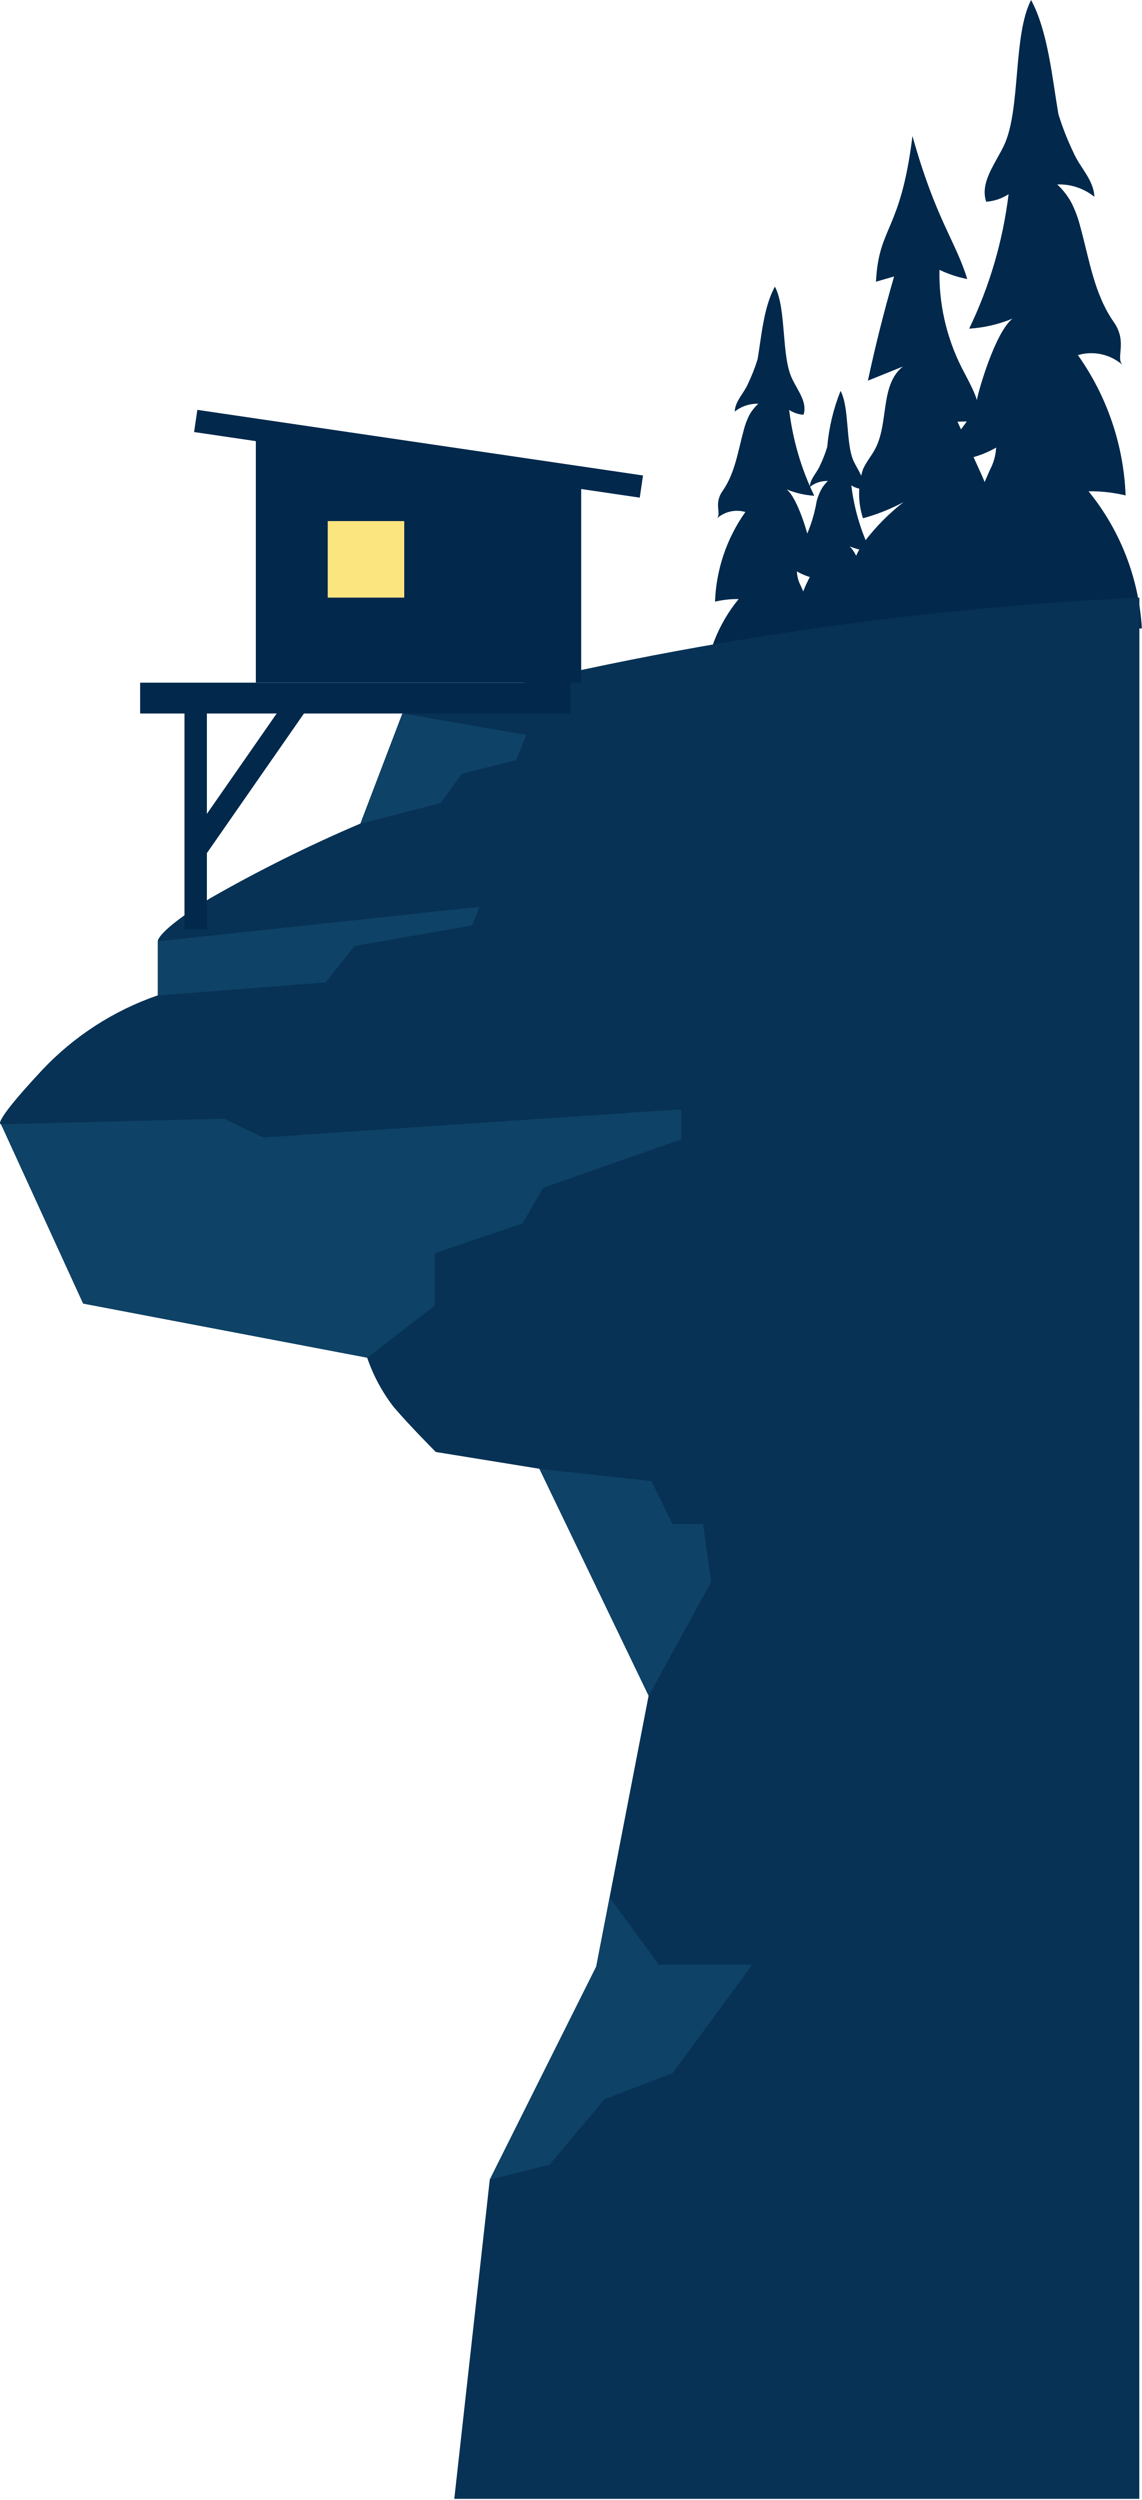 <svg width="448" height="980" viewBox="0 0 448 980" fill="none" xmlns="http://www.w3.org/2000/svg">
<path d="M331.551 256.156C330.804 252.905 334.011 250.181 335.198 247.062C336.911 242.669 334.495 237.705 333.66 232.961C332.721 225.646 334.676 218.253 339.108 212.358C343.524 206.544 348.679 201.331 354.443 196.85C349.393 199.545 344.058 201.667 338.537 203.176C336.518 196.936 336.518 190.219 338.537 183.979C339.811 181.079 341.92 178.663 343.37 175.896C348.731 165.66 345.172 150.944 354.179 143.695L340.47 149.23C343.399 135.524 346.827 121.906 350.752 108.375L343.634 110.44C344.732 88.475 353.256 91.111 357.958 53.331C367.097 86.015 374.918 94.537 379.443 109.386C375.674 108.648 372.013 107.438 368.546 105.783C368.278 118.938 371.203 131.962 377.07 143.739C380.498 150.548 384.979 157.489 384.408 165.089L375.62 165.309L384.408 184.682C388.055 192.589 391.658 202.254 387.044 209.59C386.4 210.38 386.002 211.343 385.902 212.358C385.902 213.851 387.484 214.818 388.714 215.652C398.512 222.154 400.841 235.289 402.335 246.974L331.551 256.156Z" fill="#02284C"/>
<path d="M368.811 251.455C367.794 246.869 367.794 242.116 368.811 237.53C371.254 225.844 374.998 214.469 379.971 203.616C382.695 197.143 385.478 190.686 388.319 184.242C389.778 181.531 390.618 178.531 390.78 175.456C384.838 178.888 378.09 180.678 371.227 180.64C371.535 171.503 381.904 165.484 383.31 156.435C383.838 153.184 390.472 130.077 397.239 124.893C391.812 127.139 386.052 128.475 380.191 128.847C388.208 112.243 393.433 94.433 395.657 76.131C393.028 77.849 390.002 78.862 386.869 79.074C384.365 71.562 390.384 64.27 393.812 57.109C400.534 43.051 397.283 13.97 404.489 0C411.123 12.213 412.837 31.015 415.209 44.765C416.773 49.837 418.711 54.785 421.009 59.569C423.514 65.544 429.094 70.464 429.313 77.141C425.191 73.827 420.012 72.111 414.726 72.309C416.951 74.343 418.822 76.734 420.262 79.382C421.784 82.388 422.963 85.556 423.777 88.826C427.336 101.654 429.182 115.184 436.959 126.299C442.451 134.162 437.486 140.312 440.43 143.124C438.071 141.037 435.222 139.583 432.147 138.899C429.073 138.215 425.875 138.324 422.855 139.214C434.303 155.341 440.807 174.453 441.572 194.215C436.81 193.077 431.925 192.531 427.029 192.589C439.475 207.872 446.792 226.685 447.943 246.359C429.577 245.701 409.849 249.215 391.483 249.171C383.091 249.215 376.324 247.37 368.811 251.455Z" fill="#02284C"/>
<path d="M326.543 272.322C327.179 269.428 327.179 266.43 326.543 263.536C324.996 256.105 322.624 248.87 319.469 241.966C317.74 237.837 315.968 233.736 314.152 229.666C313.22 227.916 312.694 225.979 312.614 223.999C316.393 226.18 320.685 227.317 325.049 227.293C325.049 221.495 318.238 217.673 317.359 211.918C317.052 209.853 312.966 195.268 308.572 191.842C312.027 193.267 315.694 194.113 319.425 194.346C314.311 183.748 310.986 172.378 309.582 160.696C311.263 161.8 313.2 162.451 315.207 162.585C316.832 157.796 312.966 153.14 310.813 148.615C306.419 139.829 308.616 121.159 304.002 112.373C299.608 120.148 298.686 132.097 297.192 140.839C296.198 144.075 294.964 147.232 293.501 150.284C291.919 154.106 288.36 157.225 288.229 161.354C290.852 159.255 294.141 158.164 297.499 158.279C296.096 159.542 294.909 161.026 293.984 162.672C293.014 164.588 292.263 166.607 291.744 168.691C289.503 176.862 288.316 185.604 283.439 192.501C279.924 197.509 283.088 201.287 281.242 203.22C282.739 201.892 284.547 200.966 286.499 200.528C288.451 200.09 290.482 200.155 292.403 200.716C285.092 211.019 280.953 223.235 280.495 235.86C283.532 235.142 286.646 234.803 289.766 234.849C281.754 244.589 277.032 256.615 276.277 269.203C287.965 268.763 300.487 271.004 312.219 271.004C317.447 270.916 321.885 269.73 326.543 272.322Z" fill="#02284C"/>
<path d="M347.105 276.012C347.604 273.77 347.604 271.445 347.105 269.203C345.913 263.496 344.086 257.941 341.657 252.641C340.338 249.478 338.976 246.33 337.57 243.196C336.849 241.84 336.443 240.338 336.384 238.803C339.279 240.484 342.57 241.364 345.919 241.351C345.919 236.958 340.734 233.971 340.031 229.534C339.767 227.953 336.516 216.751 333.22 214.159C335.864 215.255 338.669 215.908 341.525 216.092C337.597 207.957 335.044 199.229 333.967 190.261C335.276 191.128 336.793 191.628 338.361 191.71C339.591 188.064 336.648 184.506 334.978 180.992C331.683 174.138 333.308 159.949 329.749 153.228C326.932 160.251 325.17 167.653 324.521 175.193C323.765 177.675 322.825 180.098 321.709 182.441C320.478 185.341 317.754 187.757 317.666 190.92C319.678 189.301 322.204 188.459 324.784 188.547C323.703 189.547 322.797 190.72 322.104 192.018C321.377 193.417 320.802 194.889 320.391 196.411C319.316 202.819 317.162 208.998 314.02 214.686C311.339 218.508 313.756 221.539 312.35 222.901C313.501 221.885 314.891 221.179 316.39 220.849C317.888 220.518 319.447 220.574 320.918 221.012C315.329 228.881 312.153 238.208 311.779 247.853C314.095 247.3 316.471 247.035 318.853 247.062C312.712 254.537 309.097 263.764 308.527 273.42C317.315 273.069 327.113 274.782 336.076 274.782C339.796 274.176 343.61 274.602 347.105 276.012V276.012Z" fill="#02284C"/>
<path d="M446.98 234.28C349.247 238.864 252.305 254.081 157.868 279.659L141.392 322.843C121.184 331.455 101.495 341.239 82.427 352.144C61.205 365.323 61.908 368.969 61.908 368.969V390.187C44.627 396.132 29.051 406.188 16.52 419.489C-3.999 441.454 0.395 440.707 0.395 440.707L32.602 510.995L144.028 532.213C146.414 539.22 149.948 545.782 154.485 551.63C161.076 559.318 170.962 569.202 170.962 569.202L211.604 575.792L254.444 664.75L233.881 770.929L192.14 854.396L178.212 979.597H446.936L446.98 234.28Z" fill="#073255"/>
<path d="M0.439 440.751L32.646 511.039L144.072 532.257L170.567 511.786V491.271L205.014 479.585L213.055 465.659L267.23 446.638V434.908L103.21 445.891L87.832 438.555L0.439 440.751Z" fill="#0E4266"/>
<path d="M61.953 390.232L127.728 385.136L139.108 370.858L185.243 362.775L188.143 355.483L61.953 369.013V390.232Z" fill="#0E4266"/>
<path d="M141.393 322.887L172.764 314.848L181.2 303.382L202.422 297.979L206.464 288.094L157.869 279.704L141.393 322.887Z" fill="#0E4266"/>
<path d="M211.649 575.836L255.543 580.624L263.848 597.449H275.799L278.962 620.161L254.489 664.794L211.649 575.836Z" fill="#0E4266"/>
<path d="M192.186 854.44L215.561 848.597L237.134 822.942L263.848 812.706L295.088 770.226H258.444L239.155 743.824L233.927 770.973L192.186 854.44Z" fill="#0E4266"/>
<path d="M223.782 267.622H54.973V279.703H223.782V267.622Z" fill="#02284C"/>
<path d="M228 187.274L100.36 168.472V267.622H228V187.274Z" fill="#02284C"/>
<path d="M77.417 160.677L76.138 169.369L250.973 195.088L252.253 186.396L77.417 160.677Z" fill="#02284C"/>
<path d="M81.16 273.641H72.372V364.269H81.16V273.641Z" fill="#02284C"/>
<path d="M114.532 271.087L73.161 330.557L80.375 335.574L121.746 276.104L114.532 271.087Z" fill="#02284C"/>
<path d="M158.579 204.275H128.569V234.279H158.579V204.275Z" fill="#FBE57F"/>
</svg>
